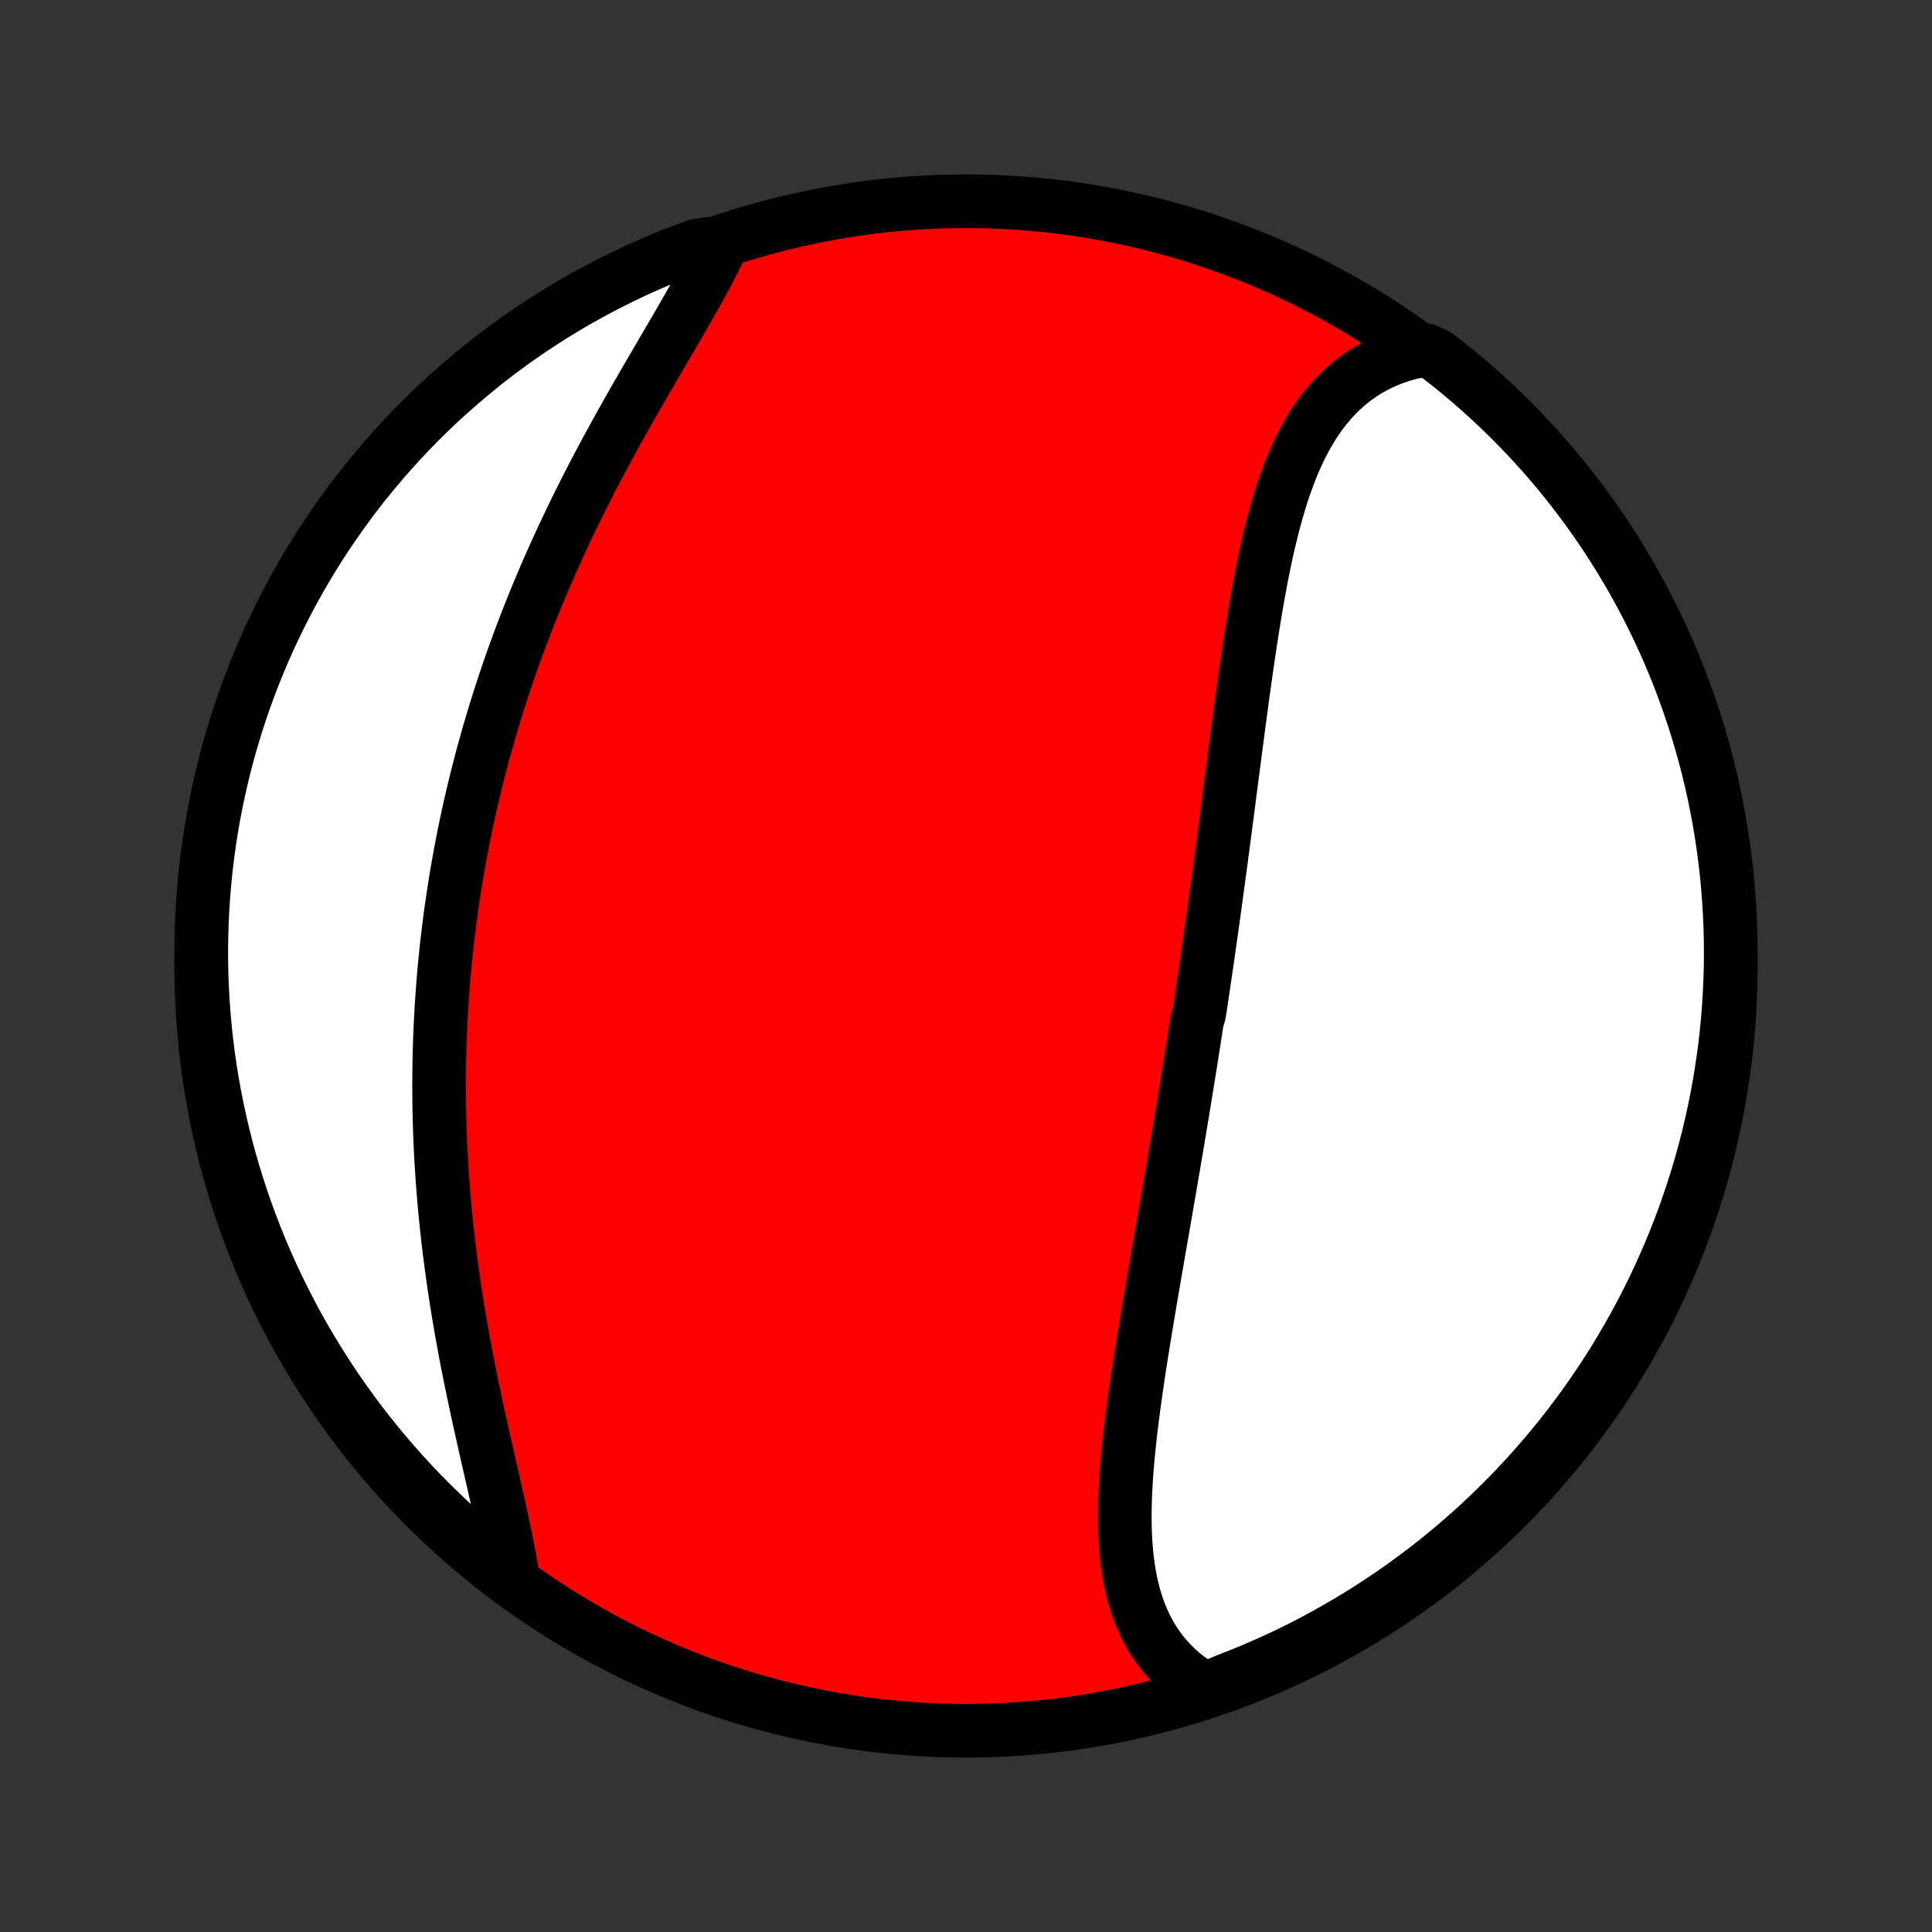 <?xml version="1.0" encoding="utf-8" standalone="no"?>
<!DOCTYPE svg PUBLIC "-//W3C//DTD SVG 1.1//EN"
  "http://www.w3.org/Graphics/SVG/1.1/DTD/svg11.dtd">
<!-- Created with matplotlib (http://matplotlib.org/) -->
<svg height="72pt" version="1.1" viewBox="0 0 72 72" width="72pt" xmlns="http://www.w3.org/2000/svg" xmlns:xlink="http://www.w3.org/1999/xlink">
 <rect x="0" y="0" width="72" height="72" fill="#333333" stroke="none"/>
 <defs>
  <style type="text/css">
*{stroke-linecap:butt;stroke-linejoin:round;}
  </style>
 </defs>
 <g id="figure_1">
  <g id="patch_1">
   <path d="
M0 72
L72 72
L72 0
L0 0
z
" style="fill:none;"/>
  </g>
  <g id="axes_1">
   <g id="PatchCollection_1">
    <defs>
     <path d="
M36 -7.5
C43.558 -7.5 50.808 -10.503 56.153 -15.848
C61.497 -21.192 64.5 -28.442 64.5 -36
C64.5 -43.558 61.497 -50.808 56.153 -56.153
C50.808 -61.497 43.558 -64.5 36 -64.5
C28.442 -64.5 21.192 -61.497 15.848 -56.153
C10.503 -50.808 7.5 -43.558 7.5 -36
C7.5 -28.442 10.503 -21.192 15.848 -15.848
C21.192 -10.503 28.442 -7.5 36 -7.5
z
" id="C0_0_a811fe30f3"/>
     <path d="
M44.912 -9.044
L44.677 -9.186
L44.453 -9.335
L44.239 -9.493
L44.035 -9.657
L43.842 -9.83
L43.66 -10.009
L43.488 -10.195
L43.326 -10.388
L43.174 -10.587
L43.033 -10.792
L42.901 -11.003
L42.779 -11.219
L42.667 -11.441
L42.564 -11.668
L42.469 -11.9
L42.384 -12.136
L42.306 -12.377
L42.237 -12.622
L42.176 -12.871
L42.122 -13.123
L42.075 -13.379
L42.035 -13.639
L42.001 -13.901
L41.974 -14.166
L41.952 -14.434
L41.936 -14.704
L41.925 -14.976
L41.919 -15.251
L41.918 -15.527
L41.921 -15.805
L41.928 -16.085
L41.938 -16.366
L41.953 -16.649
L41.97 -16.933
L41.99 -17.217
L42.014 -17.503
L42.04 -17.789
L42.068 -18.076
L42.099 -18.364
L42.131 -18.652
L42.166 -18.94
L42.202 -19.229
L42.24 -19.518
L42.279 -19.807
L42.319 -20.096
L42.361 -20.384
L42.404 -20.673
L42.447 -20.962
L42.492 -21.25
L42.537 -21.538
L42.583 -21.826
L42.629 -22.113
L42.676 -22.4
L42.723 -22.686
L42.771 -22.972
L42.819 -23.258
L42.867 -23.543
L42.915 -23.827
L42.964 -24.111
L43.012 -24.394
L43.061 -24.676
L43.11 -24.958
L43.158 -25.239
L43.207 -25.52
L43.256 -25.8
L43.304 -26.079
L43.353 -26.358
L43.401 -26.636
L43.449 -26.914
L43.497 -27.191
L43.544 -27.467
L43.592 -27.743
L43.639 -28.018
L43.686 -28.293
L43.733 -28.567
L43.779 -28.84
L43.826 -29.113
L43.872 -29.386
L43.917 -29.658
L43.963 -29.929
L44.008 -30.201
L44.053 -30.471
L44.097 -30.742
L44.142 -31.012
L44.186 -31.282
L44.23 -31.551
L44.273 -31.82
L44.316 -32.089
L44.359 -32.358
L44.402 -32.627
L44.444 -32.895
L44.486 -33.163
L44.528 -33.431
L44.569 -33.699
L44.611 -33.968
L44.692 -34.236
L44.733 -34.504
L44.773 -34.772
L44.813 -35.04
L44.853 -35.308
L44.892 -35.577
L44.932 -35.845
L44.971 -36.114
L45.01 -36.383
L45.048 -36.652
L45.087 -36.922
L45.125 -37.191
L45.163 -37.462
L45.201 -37.732
L45.238 -38.003
L45.276 -38.275
L45.313 -38.546
L45.35 -38.818
L45.387 -39.091
L45.424 -39.364
L45.461 -39.638
L45.498 -39.912
L45.534 -40.187
L45.571 -40.462
L45.607 -40.739
L45.644 -41.015
L45.68 -41.292
L45.717 -41.57
L45.753 -41.849
L45.789 -42.128
L45.825 -42.408
L45.862 -42.688
L45.898 -42.969
L45.935 -43.251
L45.972 -43.534
L46.009 -43.817
L46.046 -44.1
L46.083 -44.385
L46.12 -44.67
L46.158 -44.955
L46.196 -45.241
L46.234 -45.528
L46.273 -45.815
L46.312 -46.103
L46.352 -46.391
L46.392 -46.679
L46.433 -46.968
L46.475 -47.257
L46.517 -47.547
L46.56 -47.836
L46.604 -48.126
L46.648 -48.415
L46.694 -48.705
L46.741 -48.994
L46.789 -49.283
L46.839 -49.572
L46.89 -49.86
L46.942 -50.148
L46.996 -50.435
L47.052 -50.721
L47.11 -51.006
L47.17 -51.29
L47.232 -51.573
L47.297 -51.854
L47.364 -52.133
L47.434 -52.411
L47.507 -52.687
L47.583 -52.96
L47.662 -53.231
L47.745 -53.499
L47.832 -53.765
L47.923 -54.027
L48.018 -54.286
L48.117 -54.541
L48.222 -54.792
L48.331 -55.039
L48.445 -55.282
L48.565 -55.52
L48.691 -55.753
L48.822 -55.98
L48.96 -56.202
L49.104 -56.418
L49.255 -56.627
L49.413 -56.83
L49.578 -57.026
L49.749 -57.215
L49.929 -57.397
L50.115 -57.57
L50.31 -57.736
L50.512 -57.893
L50.722 -58.041
L50.94 -58.181
L51.165 -58.311
L51.399 -58.431
L51.64 -58.542
L51.889 -58.643
L52.145 -58.734
L52.409 -58.814
L52.68 -58.884
L53.159 -58.943
L53.553 -58.756
L53.942 -58.453
L54.326 -58.143
L54.704 -57.827
L55.077 -57.504
L55.443 -57.174
L55.804 -56.838
L56.159 -56.495
L56.507 -56.146
L56.849 -55.791
L57.185 -55.431
L57.515 -55.064
L57.838 -54.691
L58.154 -54.313
L58.464 -53.929
L58.766 -53.539
L59.062 -53.145
L59.351 -52.745
L59.632 -52.34
L59.907 -51.93
L60.174 -51.515
L60.434 -51.095
L60.686 -50.671
L60.931 -50.242
L61.168 -49.809
L61.398 -49.372
L61.62 -48.931
L61.834 -48.486
L62.04 -48.037
L62.238 -47.584
L62.428 -47.128
L62.61 -46.668
L62.784 -46.205
L62.95 -45.739
L63.108 -45.27
L63.257 -44.799
L63.398 -44.324
L63.531 -43.847
L63.656 -43.368
L63.772 -42.886
L63.879 -42.403
L63.978 -41.917
L64.069 -41.429
L64.15 -40.94
L64.224 -40.45
L64.289 -39.958
L64.345 -39.465
L64.392 -38.97
L64.431 -38.475
L64.461 -37.979
L64.483 -37.483
L64.496 -36.986
L64.5 -36.489
L64.496 -35.991
L64.482 -35.494
L64.46 -34.997
L64.43 -34.5
L64.391 -34.003
L64.343 -33.507
L64.287 -33.012
L64.221 -32.518
L64.148 -32.025
L64.066 -31.533
L63.975 -31.042
L63.875 -30.553
L63.768 -30.066
L63.651 -29.58
L63.527 -29.097
L63.394 -28.615
L63.252 -28.136
L63.102 -27.659
L62.944 -27.185
L62.778 -26.713
L62.604 -26.244
L62.422 -25.778
L62.231 -25.316
L62.032 -24.856
L61.826 -24.4
L61.612 -23.948
L61.39 -23.499
L61.16 -23.053
L60.922 -22.612
L60.677 -22.175
L60.425 -21.742
L60.165 -21.314
L59.897 -20.89
L59.623 -20.471
L59.341 -20.056
L59.052 -19.646
L58.756 -19.241
L58.453 -18.841
L58.143 -18.447
L57.827 -18.058
L57.504 -17.674
L57.174 -17.296
L56.838 -16.923
L56.495 -16.557
L56.146 -16.196
L55.791 -15.841
L55.431 -15.493
L55.064 -15.15
L54.691 -14.815
L54.313 -14.485
L53.929 -14.162
L53.539 -13.846
L53.145 -13.536
L52.745 -13.234
L52.34 -12.938
L51.93 -12.649
L51.515 -12.368
L51.095 -12.093
L50.671 -11.826
L50.242 -11.566
L49.809 -11.314
L49.372 -11.069
L48.931 -10.832
L48.486 -10.602
L48.037 -10.38
L47.584 -10.166
L47.128 -9.96
L46.668 -9.762
L46.205 -9.572
L45.739 -9.39
z
" id="C0_1_966b1d6825"/>
     <path d="
M19.123 -13.119
L19.079 -13.403
L19.032 -13.691
L18.98 -13.983
L18.924 -14.279
L18.865 -14.579
L18.803 -14.882
L18.739 -15.188
L18.672 -15.498
L18.603 -15.81
L18.533 -16.125
L18.461 -16.442
L18.389 -16.762
L18.315 -17.084
L18.241 -17.407
L18.167 -17.733
L18.093 -18.06
L18.018 -18.389
L17.945 -18.718
L17.871 -19.049
L17.799 -19.381
L17.727 -19.714
L17.657 -20.047
L17.587 -20.381
L17.519 -20.715
L17.452 -21.05
L17.387 -21.385
L17.324 -21.72
L17.262 -22.055
L17.202 -22.39
L17.144 -22.724
L17.087 -23.059
L17.033 -23.393
L16.981 -23.726
L16.93 -24.059
L16.882 -24.392
L16.836 -24.724
L16.792 -25.055
L16.75 -25.386
L16.71 -25.716
L16.673 -26.045
L16.637 -26.373
L16.604 -26.7
L16.573 -27.027
L16.544 -27.353
L16.518 -27.677
L16.493 -28.001
L16.471 -28.324
L16.451 -28.646
L16.433 -28.967
L16.417 -29.287
L16.403 -29.605
L16.391 -29.924
L16.382 -30.241
L16.374 -30.557
L16.369 -30.872
L16.366 -31.186
L16.364 -31.499
L16.365 -31.812
L16.368 -32.123
L16.372 -32.434
L16.379 -32.743
L16.388 -33.052
L16.399 -33.361
L16.411 -33.668
L16.426 -33.974
L16.443 -34.28
L16.461 -34.585
L16.482 -34.889
L16.504 -35.193
L16.528 -35.496
L16.554 -35.799
L16.582 -36.1
L16.613 -36.402
L16.644 -36.703
L16.678 -37.003
L16.714 -37.303
L16.752 -37.602
L16.791 -37.901
L16.832 -38.199
L16.876 -38.498
L16.921 -38.795
L16.968 -39.093
L17.017 -39.39
L17.068 -39.687
L17.121 -39.984
L17.176 -40.281
L17.232 -40.578
L17.291 -40.874
L17.352 -41.17
L17.414 -41.467
L17.479 -41.763
L17.546 -42.059
L17.614 -42.355
L17.685 -42.652
L17.757 -42.948
L17.832 -43.245
L17.909 -43.541
L17.988 -43.838
L18.069 -44.135
L18.152 -44.432
L18.237 -44.729
L18.324 -45.026
L18.413 -45.324
L18.505 -45.622
L18.599 -45.92
L18.695 -46.219
L18.793 -46.517
L18.894 -46.816
L18.997 -47.116
L19.102 -47.415
L19.209 -47.715
L19.319 -48.015
L19.43 -48.316
L19.545 -48.616
L19.661 -48.917
L19.78 -49.219
L19.901 -49.52
L20.025 -49.822
L20.151 -50.124
L20.279 -50.426
L20.41 -50.729
L20.543 -51.031
L20.678 -51.334
L20.816 -51.637
L20.955 -51.94
L21.098 -52.243
L21.242 -52.546
L21.388 -52.849
L21.537 -53.152
L21.687 -53.455
L21.84 -53.757
L21.995 -54.06
L22.151 -54.362
L22.309 -54.663
L22.47 -54.965
L22.631 -55.266
L22.794 -55.566
L22.959 -55.866
L23.125 -56.165
L23.292 -56.463
L23.459 -56.76
L23.628 -57.057
L23.797 -57.352
L23.967 -57.646
L24.137 -57.939
L24.307 -58.231
L24.476 -58.522
L24.645 -58.811
L24.813 -59.098
L24.98 -59.384
L25.146 -59.668
L25.31 -59.95
L25.472 -60.23
L25.632 -60.509
L25.789 -60.785
L25.943 -61.059
L26.094 -61.331
L26.241 -61.6
L26.383 -61.867
L26.521 -62.132
L26.654 -62.394
L26.782 -62.653
L26.404 -62.909
L25.937 -62.836
L25.473 -62.664
L25.012 -62.485
L24.555 -62.297
L24.101 -62.101
L23.651 -61.897
L23.205 -61.686
L22.762 -61.466
L22.324 -61.239
L21.89 -61.004
L21.459 -60.762
L21.034 -60.512
L20.613 -60.254
L20.197 -59.989
L19.785 -59.717
L19.378 -59.438
L18.977 -59.151
L18.581 -58.858
L18.19 -58.557
L17.804 -58.249
L17.424 -57.935
L17.05 -57.614
L16.681 -57.287
L16.318 -56.953
L15.961 -56.613
L15.611 -56.266
L15.266 -55.913
L14.928 -55.554
L14.597 -55.189
L14.271 -54.819
L13.953 -54.442
L13.641 -54.06
L13.336 -53.673
L13.038 -53.28
L12.747 -52.882
L12.463 -52.478
L12.186 -52.07
L11.916 -51.657
L11.654 -51.239
L11.399 -50.816
L11.152 -50.389
L10.912 -49.958
L10.68 -49.522
L10.455 -49.082
L10.239 -48.638
L10.03 -48.19
L9.829 -47.739
L9.636 -47.284
L9.451 -46.825
L9.274 -46.363
L9.105 -45.898
L8.945 -45.431
L8.793 -44.96
L8.649 -44.486
L8.513 -44.01
L8.386 -43.532
L8.267 -43.051
L8.157 -42.568
L8.055 -42.083
L7.961 -41.596
L7.876 -41.107
L7.8 -40.617
L7.732 -40.126
L7.673 -39.633
L7.623 -39.139
L7.581 -38.644
L7.548 -38.148
L7.523 -37.652
L7.508 -37.155
L7.5 -36.658
L7.502 -36.161
L7.512 -35.663
L7.531 -35.166
L7.559 -34.669
L7.595 -34.172
L7.64 -33.676
L7.693 -33.181
L7.755 -32.686
L7.826 -32.193
L7.905 -31.701
L7.993 -31.209
L8.09 -30.72
L8.195 -30.232
L8.308 -29.746
L8.43 -29.261
L8.56 -28.779
L8.699 -28.299
L8.846 -27.821
L9.001 -27.346
L9.164 -26.873
L9.336 -26.404
L9.515 -25.937
L9.703 -25.473
L9.899 -25.012
L10.103 -24.555
L10.314 -24.101
L10.534 -23.651
L10.761 -23.205
L10.996 -22.762
L11.238 -22.324
L11.488 -21.89
L11.746 -21.459
L12.011 -21.034
L12.283 -20.613
L12.562 -20.197
L12.849 -19.785
L13.143 -19.378
L13.443 -18.977
L13.751 -18.581
L14.065 -18.19
L14.386 -17.804
L14.713 -17.424
L15.047 -17.05
L15.387 -16.681
L15.734 -16.318
L16.087 -15.961
L16.446 -15.611
L16.811 -15.266
L17.181 -14.928
L17.558 -14.597
L17.94 -14.271
L18.327 -13.953
z
" id="C0_2_bec6141852"/>
    </defs>
    <g clip-path="url(#p1bffca34e9)">
     <use style="fill:#ff0000;stroke:#000000;stroke-width:2.0;" x="0.0" xlink:href="#C0_0_a811fe30f3" y="72.0"/>
    </g>
    <g clip-path="url(#p1bffca34e9)">
     <use style="fill:#ffffff;stroke:#000000;stroke-width:2.0;" x="0.0" xlink:href="#C0_1_966b1d6825" y="72.0"/>
    </g>
    <g clip-path="url(#p1bffca34e9)">
     <use style="fill:#ffffff;stroke:#000000;stroke-width:2.0;" x="0.0" xlink:href="#C0_2_bec6141852" y="72.0"/>
    </g>
   </g>
  </g>
 </g>
 <defs>
  <clipPath id="p1bffca34e9">
   <rect height="72.0" width="72.0" x="0.0" y="0.0"/>
  </clipPath>
 </defs>
</svg>
